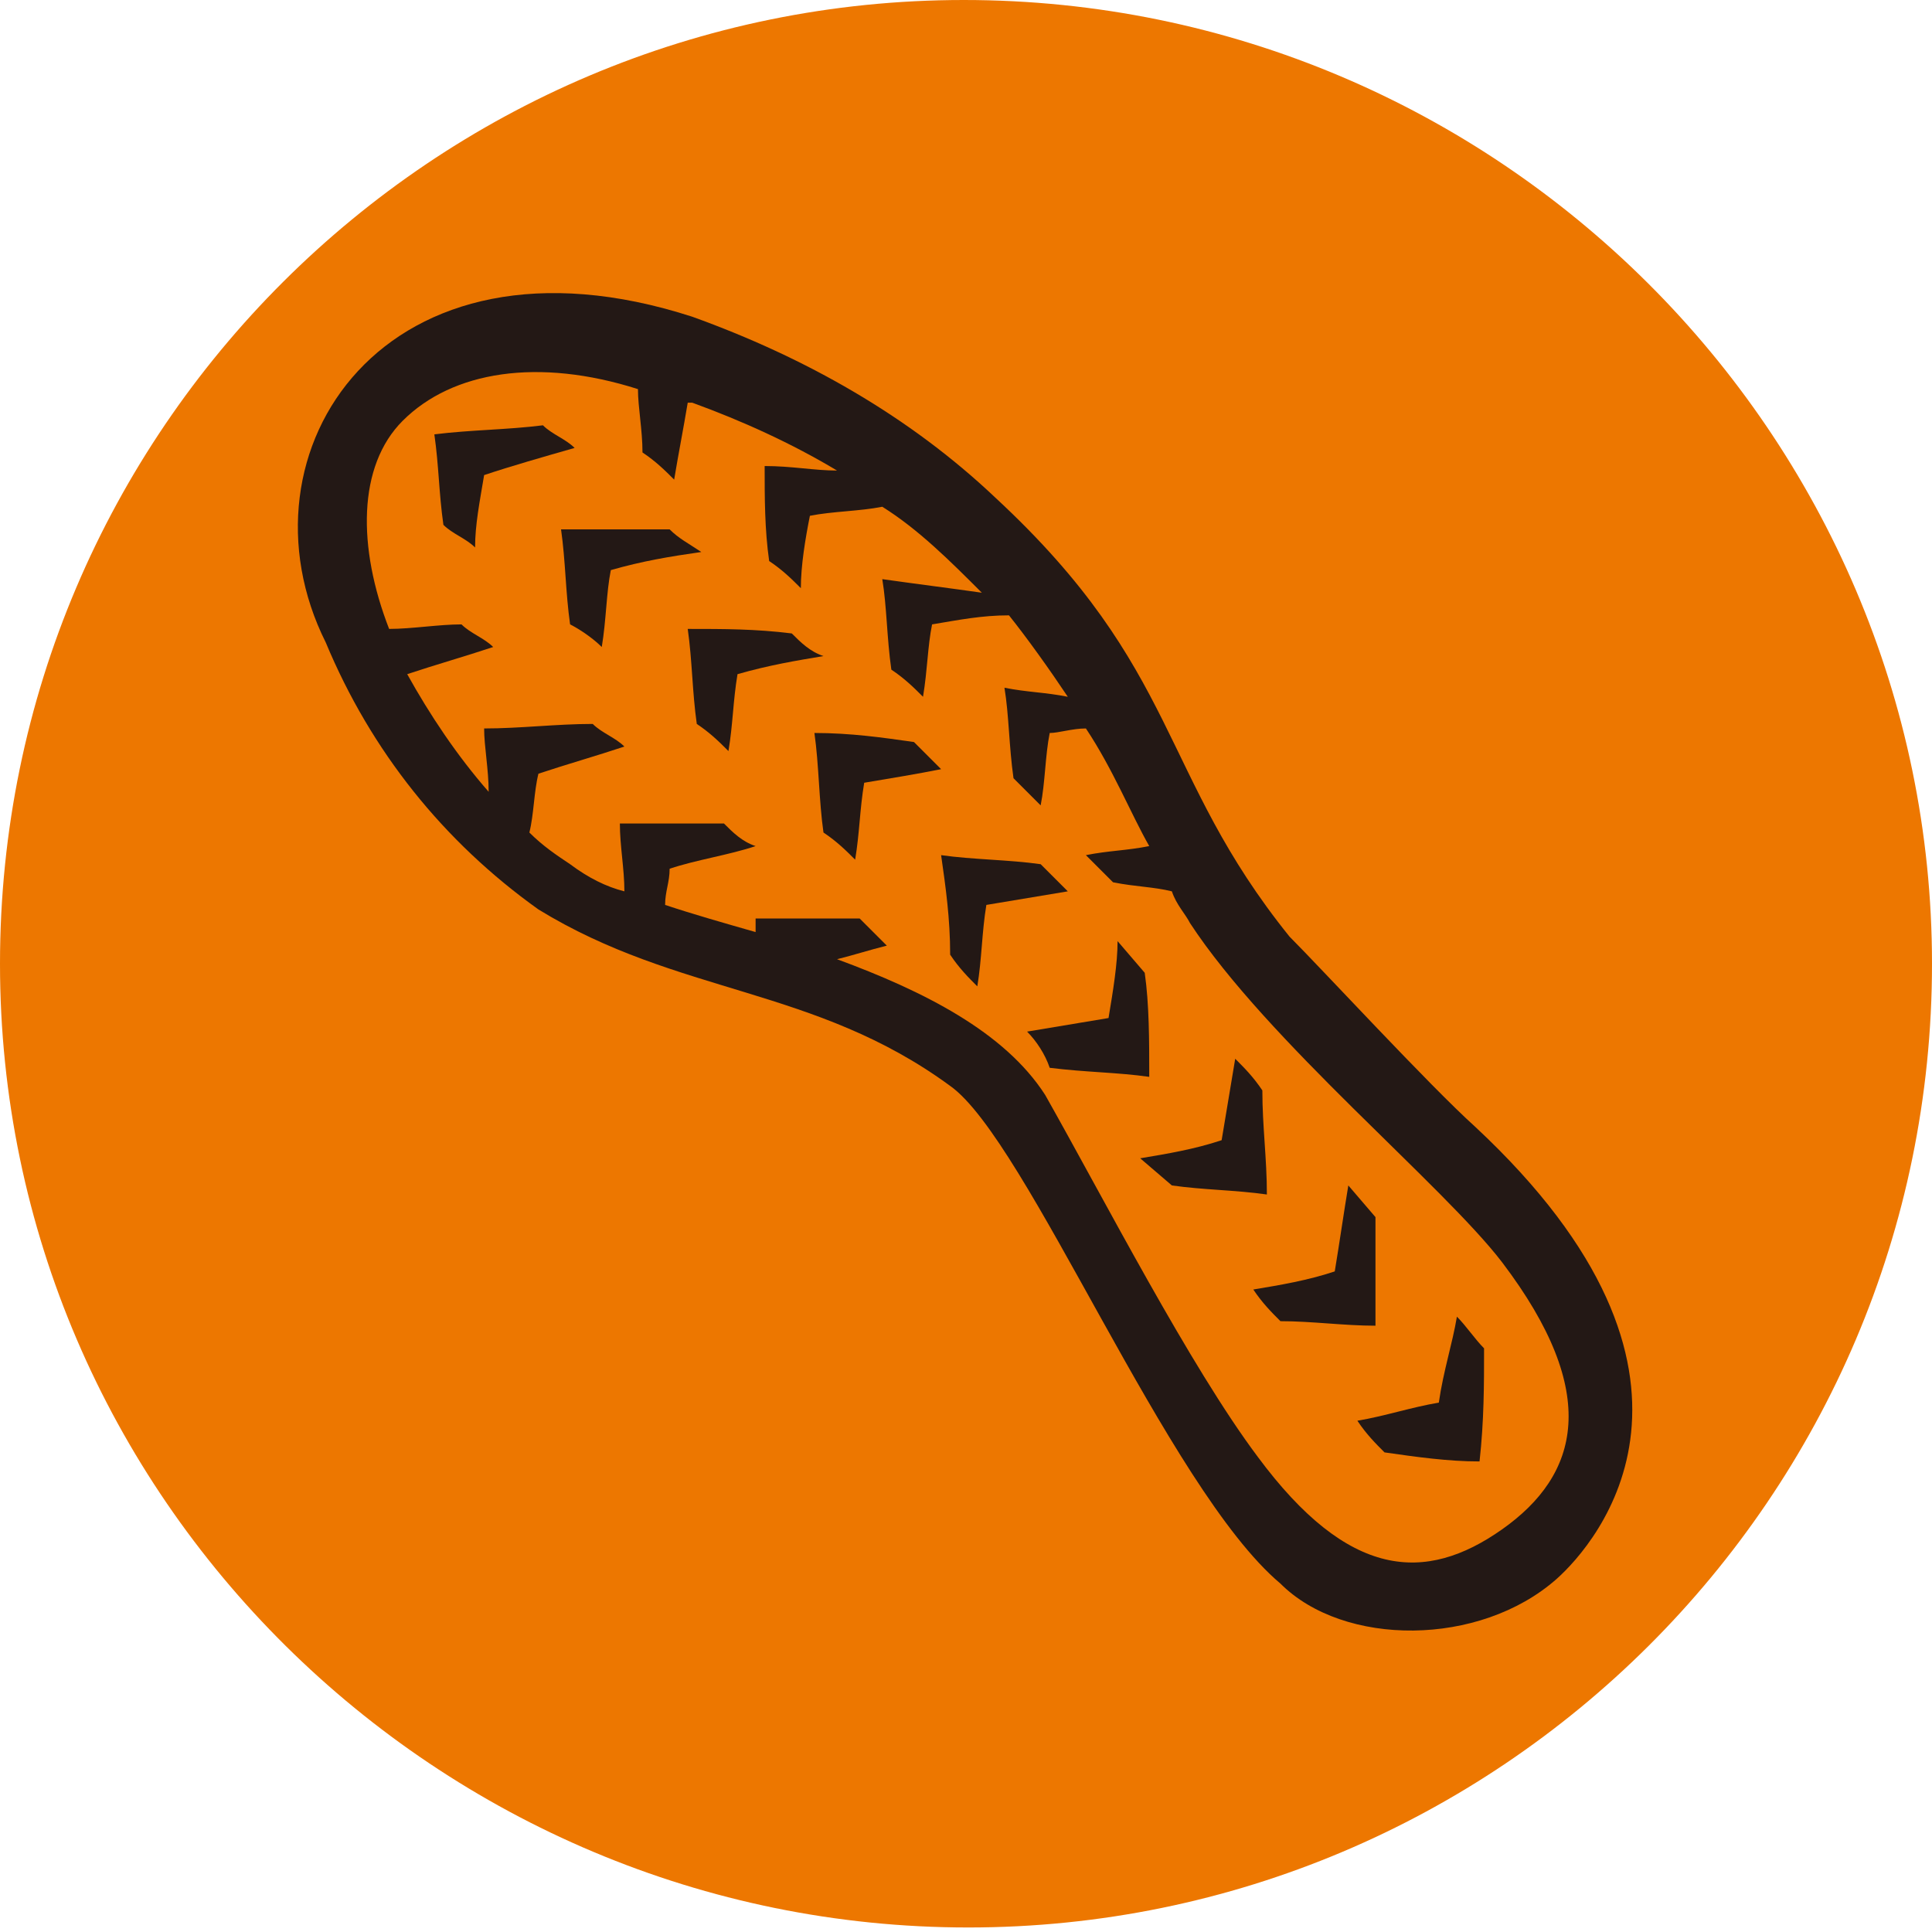 <?xml version="1.0" encoding="utf-8"?>
<!-- Generator: Adobe Illustrator 25.2.0, SVG Export Plug-In . SVG Version: 6.00 Build 0)  -->
<svg version="1.1" id="圖層_1" xmlns="http://www.w3.org/2000/svg" xmlns:xlink="http://www.w3.org/1999/xlink" x="0px" y="0px"
	 viewBox="0 0 42.7 42.7" style="enable-background:new 0 0 42.7 42.7;" xml:space="preserve">
<style type="text/css">
	.st0{clip-path:url(#SVGID_2_);}
	.st1{fill:#ED7700;}
	.st2{fill:#231815;}
</style>
<g>
	<defs>
		<rect id="SVGID_1_" width="42.7" height="42.7"/>
	</defs>
	<clipPath id="SVGID_2_">
		<use xlink:href="#SVGID_1_"  style="overflow:visible;"/>
	</clipPath>
	<g id="Group_800" class="st0">
		<path id="Path_981" class="st1" d="M42.7,21.3c0,11.8-9.6,21.3-21.3,21.3S0,33.1,0,21.3S9.6,0,21.3,0c0,0,0,0,0,0
			C33.1,0,42.7,9.6,42.7,21.3C42.7,21.3,42.7,21.3,42.7,21.3"/>
		<path id="Path_982" class="st2" d="M34.4,34.9c-1.7,1.5-4.7,1.5-6.1,0.1c-2.5-2.1-5.6-9.8-7.3-11c-3-2.2-6-2-9.1-3.9
			c-2.1-1.5-3.7-3.5-4.7-5.9c-2.1-4.2,1.3-9.4,8.1-7.2c2.5,0.9,4.8,2.2,6.7,4c4.1,3.8,3.6,6.1,6.5,9.7c0.7,0.7,3.1,3.3,4.1,4.2
			C38.5,30.4,35.3,34.1,34.4,34.9 M26.3,20.4c-0.1-0.2-0.3-0.4-0.4-0.7c-0.4-0.1-0.8-0.1-1.3-0.2c-0.2-0.2-0.4-0.4-0.6-0.6
			c0.5-0.1,0.9-0.1,1.4-0.2C25,18,24.6,17,24,16.1c-0.3,0-0.6,0.1-0.8,0.1c-0.1,0.5-0.1,1.1-0.2,1.6l-0.6-0.6
			c-0.1-0.7-0.1-1.4-0.2-2c0.5,0.1,0.9,0.1,1.4,0.2c-0.4-0.6-0.9-1.3-1.3-1.8c-0.6,0-1.1,0.1-1.7,0.2c-0.1,0.5-0.1,1-0.2,1.6
			c-0.2-0.2-0.4-0.4-0.7-0.6c-0.1-0.7-0.1-1.4-0.2-2c0.7,0.1,1.5,0.2,2.2,0.3c-0.7-0.7-1.4-1.4-2.2-1.9c-0.5,0.1-1.1,0.1-1.6,0.2
			c-0.1,0.5-0.2,1.1-0.2,1.6c-0.2-0.2-0.4-0.4-0.7-0.6c-0.1-0.7-0.1-1.4-0.1-2.1c0.6,0,1.1,0.1,1.6,0.1c-1-0.6-2.1-1.1-3.2-1.5
			c0,0,0,0-0.1,0c-0.1,0.6-0.2,1.1-0.3,1.7c-0.2-0.2-0.4-0.4-0.7-0.6c0-0.5-0.1-1-0.1-1.4C11.9,7.9,10,8.2,8.9,9.3
			c-1,1-1,2.8-0.3,4.6c0.5,0,1.1-0.1,1.6-0.1c0.2,0.2,0.5,0.3,0.7,0.5c-0.6,0.2-1.3,0.4-1.9,0.6c0.5,0.9,1.1,1.8,1.8,2.6
			c0-0.5-0.1-1-0.1-1.4c0.8,0,1.6-0.1,2.4-0.1c0.2,0.2,0.5,0.3,0.7,0.5c-0.6,0.2-1.3,0.4-1.9,0.6c-0.1,0.4-0.1,0.9-0.2,1.3
			c0.3,0.3,0.6,0.5,0.9,0.7c0.4,0.3,0.8,0.5,1.2,0.6c0-0.5-0.1-1-0.1-1.5c0.8,0,1.6,0,2.3,0c0.2,0.2,0.4,0.4,0.7,0.5
			c-0.6,0.2-1.3,0.3-1.9,0.5c0,0.3-0.1,0.5-0.1,0.8c0.6,0.2,1.3,0.4,2,0.6c0-0.1,0-0.2,0-0.3c0.8,0,1.5,0,2.3,0
			c0.2,0.2,0.4,0.4,0.6,0.6c-0.4,0.1-0.7,0.2-1.1,0.3c1.9,0.7,3.7,1.6,4.6,3c1.3,2.3,3.2,6,4.7,8c2,2.7,3.7,2.8,5.4,1.6s2.2-3,0-5.9
			C31.9,26.2,28,23,26.3,20.4"/>
		<path id="Path_983" class="st2" d="M10.7,10.5c-0.1,0.6-0.2,1.1-0.2,1.6c-0.2-0.2-0.5-0.3-0.7-0.5c-0.1-0.7-0.1-1.3-0.2-2
			c0.8-0.1,1.6-0.1,2.4-0.2c0.2,0.2,0.5,0.3,0.7,0.5C12,10.1,11.3,10.3,10.7,10.5"/>
		<path id="Path_984" class="st2" d="M13.5,12.6c-0.1,0.5-0.1,1.1-0.2,1.7c-0.2-0.2-0.5-0.4-0.7-0.5c-0.1-0.7-0.1-1.4-0.2-2.1
			c0.8,0,1.6,0,2.4,0c0.2,0.2,0.4,0.3,0.7,0.5C14.8,12.3,14.2,12.4,13.5,12.6"/>
		<path id="Path_985" class="st2" d="M16.3,14.9c-0.1,0.6-0.1,1.1-0.2,1.7c-0.2-0.2-0.4-0.4-0.7-0.6c-0.1-0.7-0.1-1.4-0.2-2.1
			c0.8,0,1.5,0,2.3,0.1c0.2,0.2,0.4,0.4,0.7,0.5C17.6,14.6,17,14.7,16.3,14.9"/>
		<path id="Path_986" class="st2" d="M19.1,17.3c-0.1,0.6-0.1,1.1-0.2,1.7c-0.2-0.2-0.4-0.4-0.7-0.6c-0.1-0.7-0.1-1.5-0.2-2.2
			c0.8,0,1.5,0.1,2.2,0.2c0.2,0.2,0.4,0.4,0.6,0.6C20.3,17.1,19.7,17.2,19.1,17.3"/>
		<path id="Path_987" class="st2" d="M21.8,20c-0.1,0.6-0.1,1.2-0.2,1.8c-0.2-0.2-0.4-0.4-0.6-0.7c0-0.8-0.1-1.5-0.2-2.2
			c0.7,0.1,1.5,0.1,2.2,0.2c0.2,0.2,0.4,0.4,0.6,0.6C23,19.8,22.4,19.9,21.8,20"/>
		<path id="Path_988" class="st2" d="M22.7,22.8c0.6-0.1,1.2-0.2,1.8-0.3c0.1-0.6,0.2-1.2,0.2-1.7l0.6,0.7c0.1,0.7,0.1,1.5,0.1,2.3
			c-0.7-0.1-1.4-0.1-2.2-0.2C23.1,23.3,22.9,23,22.7,22.8"/>
		<path id="Path_989" class="st2" d="M25.2,25.6c0.6-0.1,1.2-0.2,1.8-0.4c0.1-0.6,0.2-1.2,0.3-1.8c0.2,0.2,0.4,0.4,0.6,0.7
			c0,0.8,0.1,1.5,0.1,2.3c-0.7-0.1-1.4-0.1-2.1-0.2L25.2,25.6"/>
		<path id="Path_990" class="st2" d="M28.3,29.2c-0.2-0.2-0.4-0.4-0.6-0.7c0.6-0.1,1.2-0.2,1.8-0.4c0.1-0.6,0.2-1.3,0.3-1.9l0.6,0.7
			c0,0.8,0,1.6,0,2.4C29.7,29.3,29,29.2,28.3,29.2"/>
		<path id="Path_991" class="st2" d="M32.7,32.3c-0.7,0-1.4-0.1-2.1-0.2c-0.2-0.2-0.4-0.4-0.6-0.7c0.6-0.1,1.2-0.3,1.8-0.4
			c0.1-0.7,0.3-1.3,0.4-1.9c0.2,0.2,0.4,0.5,0.6,0.7C32.8,30.6,32.8,31.4,32.7,32.3"/>
	</g>
</g>
</svg>

